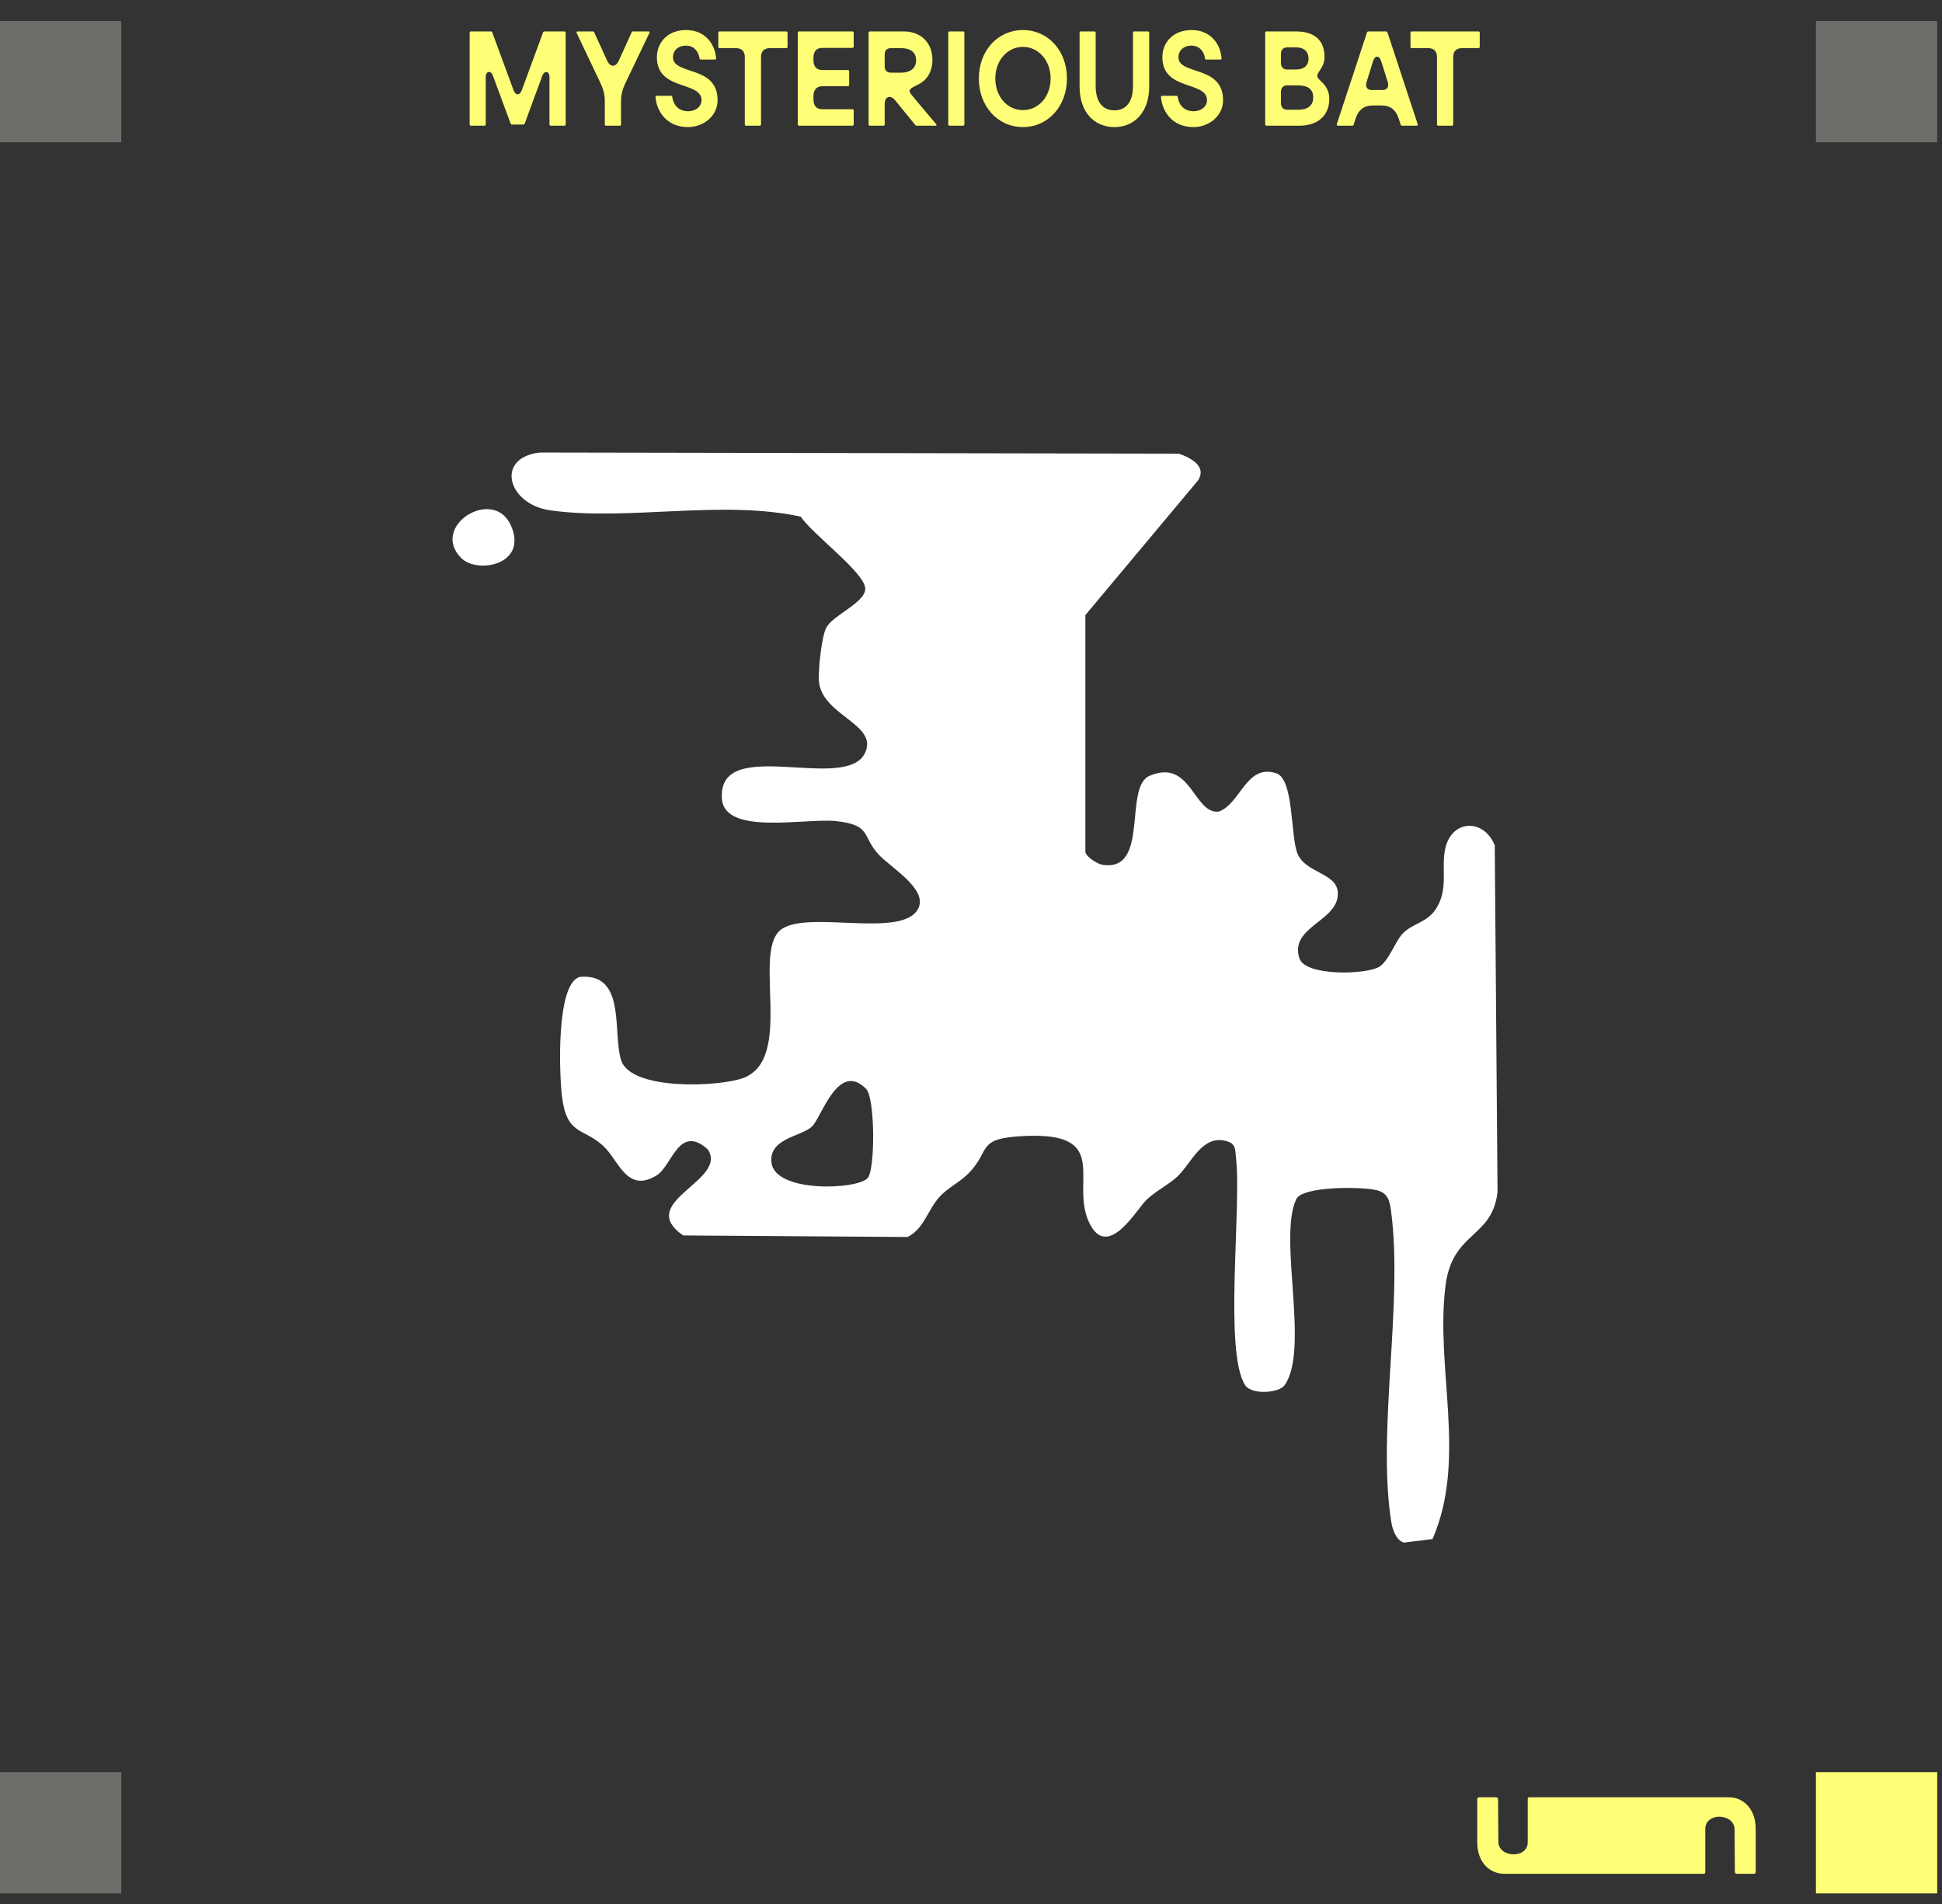 <svg width="309" height="303" viewBox="0 0 309 303" fill="none" xmlns="http://www.w3.org/2000/svg">
<rect x="0" y="0" width="309" height="303" fill="#333333" stroke="none"/>
<path d="M74.728 5.2C74.728 5.08 74.808 5 74.928 5H78.088C78.188 5 78.288 5.04 78.328 5.16L81.708 14.34C82.028 15.22 82.708 15.22 83.028 14.34L86.408 5.16C86.448 5.04 86.548 5 86.648 5H89.808C89.928 5 90.008 5.08 90.008 5.2V19.8C90.008 19.92 89.928 20 89.808 20H87.628C87.508 20 87.428 19.92 87.428 19.8V12.26C87.428 11.3 86.628 11.16 86.288 12.06L83.488 19.66C83.448 19.78 83.368 19.82 83.268 19.82H81.468C81.368 19.82 81.288 19.78 81.248 19.66L78.428 12.04C78.088 11.14 77.288 11.3 77.288 12.26V19.8C77.288 19.92 77.208 20 77.088 20H74.928C74.808 20 74.728 19.92 74.728 19.8V5.2ZM96.234 16.2C96.234 15.08 96.034 14.26 95.554 13.24L91.754 5.24C91.694 5.1 91.754 5 91.894 5H94.334C94.434 5 94.494 5.04 94.554 5.16L96.594 9.64C97.114 10.76 97.974 10.72 98.474 9.62L100.494 5.16C100.554 5.04 100.614 5 100.714 5H103.194C103.334 5 103.394 5.1 103.334 5.24L99.494 13.26C99.014 14.28 98.814 15.1 98.814 16.22V19.8C98.814 19.92 98.734 20 98.614 20H96.434C96.314 20 96.234 19.92 96.234 19.8V16.2ZM109.48 20.22C105.98 20.22 104.46 17.58 104.3 15.44C104.3 15.32 104.38 15.24 104.5 15.24H106.76C106.88 15.24 106.94 15.3 106.96 15.42C107.16 16.76 108.02 17.7 109.48 17.7C110.68 17.7 111.62 16.98 111.62 15.94C111.62 12.84 104.52 14.52 104.52 9.1C104.52 6.7 106.3 4.78 109.16 4.78C112.26 4.78 113.78 7.08 113.94 9.28C113.96 9.4 113.88 9.48 113.76 9.48H111.52C111.4 9.48 111.32 9.42 111.3 9.28C111.16 8.18 110.4 7.26 109.16 7.26C107.88 7.26 107.08 8.06 107.08 9.1C107.08 12.02 114.18 10.32 114.18 15.94C114.18 18.48 111.9 20.22 109.48 20.22ZM118.51 9.06C118.51 8.16 118.01 7.66 117.11 7.66H114.49C114.37 7.66 114.29 7.58 114.29 7.46V5.2C114.29 5.08 114.37 5 114.49 5H125.11C125.23 5 125.31 5.08 125.31 5.2V7.46C125.31 7.58 125.23 7.66 125.11 7.66H122.49C121.59 7.66 121.09 8.16 121.09 9.06V19.8C121.09 19.92 121.01 20 120.89 20H118.71C118.59 20 118.51 19.92 118.51 19.8V9.06ZM126.935 5.22C126.935 5.08 127.015 5 127.135 5H135.635C135.755 5 135.835 5.08 135.835 5.22V7.4C135.835 7.52 135.755 7.62 135.635 7.62H130.835C129.935 7.62 129.435 8.16 129.435 9.16V9.6C129.435 10.58 129.935 11.14 130.835 11.14H134.915C135.035 11.14 135.115 11.22 135.115 11.36V13.52C135.115 13.64 135.035 13.72 134.915 13.72H130.835C129.935 13.72 129.435 14.3 129.435 15.28V15.84C129.435 16.84 129.935 17.38 130.835 17.38H135.635C135.755 17.38 135.835 17.48 135.835 17.6V19.78C135.835 19.92 135.755 20 135.635 20H127.135C127.015 20 126.935 19.92 126.935 19.78V5.22ZM138.205 5.2C138.205 5.08 138.285 5 138.405 5H143.805C146.285 5 148.365 6.56 148.365 9.58C148.365 11.12 147.685 12.64 146.185 13.4C144.765 14.1 144.345 14.28 145.105 15.16L146.245 16.54L148.965 19.76C149.065 19.88 149.005 20 148.845 20H145.865C145.765 20 145.685 19.96 145.625 19.88L142.485 16.02C141.665 15 140.765 15.32 140.765 16.62V19.8C140.765 19.92 140.685 20 140.565 20H138.405C138.285 20 138.205 19.92 138.205 19.8V5.2ZM143.405 11.56C144.825 11.56 145.765 10.88 145.765 9.58C145.765 8.3 144.825 7.66 143.425 7.66H141.765C141.125 7.66 140.765 8.02 140.765 8.66V10.56C140.765 11.2 141.125 11.56 141.765 11.56H143.405ZM150.884 5.22C150.884 5.08 150.964 5 151.084 5H153.244C153.364 5 153.444 5.08 153.444 5.22V19.78C153.444 19.92 153.364 20 153.244 20H151.084C150.964 20 150.884 19.92 150.884 19.78V5.22ZM162.768 20.22C158.768 20.22 155.748 16.92 155.748 12.48C155.748 8.06 158.768 4.78 162.768 4.78C166.748 4.78 169.768 8.06 169.768 12.48C169.768 16.92 166.748 20.22 162.768 20.22ZM162.768 17.52C165.228 17.52 167.168 15.4 167.168 12.48C167.168 9.62 165.228 7.46 162.768 7.46C160.288 7.46 158.368 9.62 158.368 12.48C158.368 15.4 160.288 17.52 162.768 17.52ZM177.316 20.22C174.136 20.22 171.776 17.88 171.776 13.76V5.2C171.776 5.08 171.856 5 171.976 5H174.136C174.256 5 174.336 5.08 174.336 5.2V13.66C174.336 16.34 175.556 17.56 177.316 17.56C179.076 17.56 180.276 16.34 180.276 13.66V5.2C180.276 5.08 180.356 5 180.476 5H182.656C182.776 5 182.856 5.08 182.856 5.2V13.76C182.856 17.88 180.476 20.22 177.316 20.22ZM189.91 20.22C186.41 20.22 184.89 17.58 184.73 15.44C184.73 15.32 184.81 15.24 184.93 15.24H187.19C187.31 15.24 187.37 15.3 187.39 15.42C187.59 16.76 188.45 17.7 189.91 17.7C191.11 17.7 192.05 16.98 192.05 15.94C192.05 12.84 184.95 14.52 184.95 9.1C184.95 6.7 186.73 4.78 189.59 4.78C192.69 4.78 194.21 7.08 194.37 9.28C194.39 9.4 194.31 9.48 194.19 9.48H191.95C191.83 9.48 191.75 9.42 191.73 9.28C191.59 8.18 190.83 7.26 189.59 7.26C188.31 7.26 187.51 8.06 187.51 9.1C187.51 12.02 194.61 10.32 194.61 15.94C194.61 18.48 192.33 20.22 189.91 20.22ZM201.31 5.2C201.31 5.08 201.39 5 201.51 5H206.19C209.09 5 210.75 6.36 210.75 9.06C210.75 9.74 210.55 10.34 210.23 10.84C209.37 12.18 209.33 12.12 210.47 13.2C211.09 13.84 211.51 14.68 211.51 15.72C211.51 18.54 209.49 20 206.77 20H201.51C201.39 20 201.31 19.92 201.31 19.78V5.2ZM206.57 17.46C208.03 17.46 208.95 16.84 208.95 15.5C208.95 14.1 208.01 13.58 206.45 13.58H204.81C204.17 13.58 203.81 13.98 203.81 14.68V16.36C203.81 17.06 204.17 17.46 204.81 17.46H206.57ZM206.21 11.06C207.47 11.06 208.21 10.44 208.21 9.32C208.21 8.22 207.49 7.54 206.25 7.54H204.81C204.17 7.54 203.81 7.94 203.81 8.64V9.96C203.81 10.66 204.17 11.06 204.81 11.06H206.21ZM217.508 5.16C217.548 5.04 217.648 5 217.748 5H220.528C220.628 5 220.728 5.04 220.768 5.16L225.568 19.74C225.608 19.92 225.548 20 225.408 20H223.108C223.008 20 222.908 19.96 222.868 19.84L222.568 18.9C222.108 17.46 221.208 16.78 219.828 16.78H218.428C217.048 16.78 216.148 17.46 215.688 18.9L215.388 19.84C215.348 19.96 215.248 20 215.148 20H212.868C212.728 20 212.668 19.92 212.708 19.74L217.508 5.16ZM220.008 14.32C220.728 14.32 221.048 13.8 220.808 13.04L219.768 9.74C219.468 8.78 218.768 8.78 218.468 9.74L217.448 13.04C217.208 13.8 217.528 14.32 218.248 14.32H220.008ZM228.647 9.06C228.647 8.16 228.147 7.66 227.247 7.66H224.627C224.507 7.66 224.427 7.58 224.427 7.46V5.2C224.427 5.08 224.507 5 224.627 5H235.247C235.367 5 235.447 5.08 235.447 5.2V7.46C235.447 7.58 235.367 7.66 235.247 7.66H232.627C231.727 7.66 231.227 8.16 231.227 9.06V19.8C231.227 19.92 231.147 20 231.027 20H228.847C228.727 20 228.647 19.92 228.647 19.8V9.06Z" fill="#FFFF77"/>
<rect y="3.344" width="19.296" height="19.296" fill="#6D6C69"/>
<rect y="281.961" width="19.296" height="19.296" fill="#6D6C69"/>
<rect x="288.94" y="3.344" width="19.296" height="19.296" fill="#6D6C69"/>
<rect x="288.94" y="281.961" width="19.296" height="19.296" fill="#FFFF77"/>
<path d="M275.099 285.961C277.259 285.961 279.355 287.657 279.355 291.001V297.785C279.355 298.009 279.291 298.137 279.035 298.137H276.395C276.123 298.137 276.043 298.009 276.043 297.785L275.995 291.065C275.979 288.505 271.339 288.297 271.339 291.001V297.833C271.339 298.025 271.291 298.137 271.099 298.137H239.323C237.163 298.137 235.051 296.457 235.051 293.113V286.313C235.051 286.089 235.115 285.961 235.371 285.961H238.027C238.283 285.961 238.363 286.089 238.363 286.313L238.411 293.049C238.427 295.593 243.083 295.801 243.083 293.113V286.265C243.083 286.073 243.131 285.961 243.339 285.961H275.099Z" fill="#FFFF77"/>
<path d="M172.719 135.651C172.917 136.363 174.592 137.471 175.466 137.606C182.988 138.714 178.718 125.22 182.916 123.436C189.546 120.625 189.888 129.516 193.897 129.138C197.383 127.94 198.302 121.463 203.058 123.031C205.931 123.976 205.292 133.057 206.463 135.849C207.733 138.876 212.552 138.885 212.85 141.848C213.327 146.551 205.058 147.334 206.76 152.496C207.697 155.342 217.345 155.09 219.434 153.838C221.011 152.892 222.002 149.694 223.29 148.433C224.875 146.875 227.208 146.749 228.578 144.461C230.505 141.245 229.271 138.209 229.956 135.038C230.974 130.318 236.135 130.228 237.838 134.516L238.279 189.645C237.433 197.095 231.127 195.843 230.01 204.517C228.316 217.696 233.487 232.1 227.938 244.874L223.362 245.45C222.083 245.009 221.551 243.306 221.353 242.045C219.092 227.488 223.299 207.454 221.335 192.69C221.137 191.186 220.885 189.897 219.218 189.411C217.101 188.789 207.265 188.663 206.256 190.789C203.328 196.96 208.418 214.651 204.409 220.39C203.526 221.651 199.139 221.993 198.103 220.363C194.707 214.985 197.581 192.095 196.662 184.204C196.536 183.132 196.689 182.069 195.365 181.628C191.311 180.259 189.51 185.222 187.285 187.249C185.843 188.564 183.916 189.492 182.438 190.888C180.853 192.393 176.205 200.716 173.277 194.473C170.241 188.006 176.97 180.106 163.035 180.745C155.234 181.106 157.747 182.898 154.216 186.582C152.766 188.096 150.892 188.906 149.532 190.384C147.577 192.51 147.064 195.491 144.397 196.816L108.707 196.572C100.942 191.204 115.986 187.862 112.608 182.862C108.014 178.772 106.933 185.501 104.501 187.006C99.717 189.96 98.429 184.538 95.97 182.313C92.655 179.304 90.133 180.709 89.394 174.232C88.998 170.737 88.457 156.505 92.25 155.433C99.69 154.766 97.438 164.215 98.817 168.656C100.348 173.584 114.545 172.935 118.301 171.503C126.336 168.449 119.76 151.775 124.129 148.019C128.111 144.596 143.74 149.523 146.127 144.515C147.586 141.452 141.92 138.173 139.893 136.056C137.065 133.102 138.812 131.246 132.966 130.642C128.138 130.138 115.301 132.976 114.869 127.102C114.121 116.833 134.488 126.201 137.614 119.842C139.857 115.293 131.011 113.914 130.327 108.609C130.12 106.996 130.714 101.222 131.489 99.835C132.624 97.799 137.858 95.799 137.668 93.565C137.443 91.007 129.336 85.053 127.408 82.206C114.815 79.459 99.889 82.936 87.529 81.197C80.773 80.242 78.72 72.82 85.899 72L187.573 72.18C189.483 72.838 192.041 74.198 190.645 76.414L172.701 97.862V135.66L172.719 135.651ZM137.821 173.26C133.326 168.701 130.705 177.89 129.165 179.268C127.354 180.889 122.4 181.106 122.742 184.898C123.183 189.879 136.596 189.294 138.083 187.411C139.281 185.889 139.227 174.683 137.821 173.26Z" fill="white"/>
<path d="M73.398 88.797C68.318 83.734 78.506 77.348 81.29 83.599C84.073 89.851 75.975 91.373 73.398 88.797Z" fill="white"/>
</svg>
